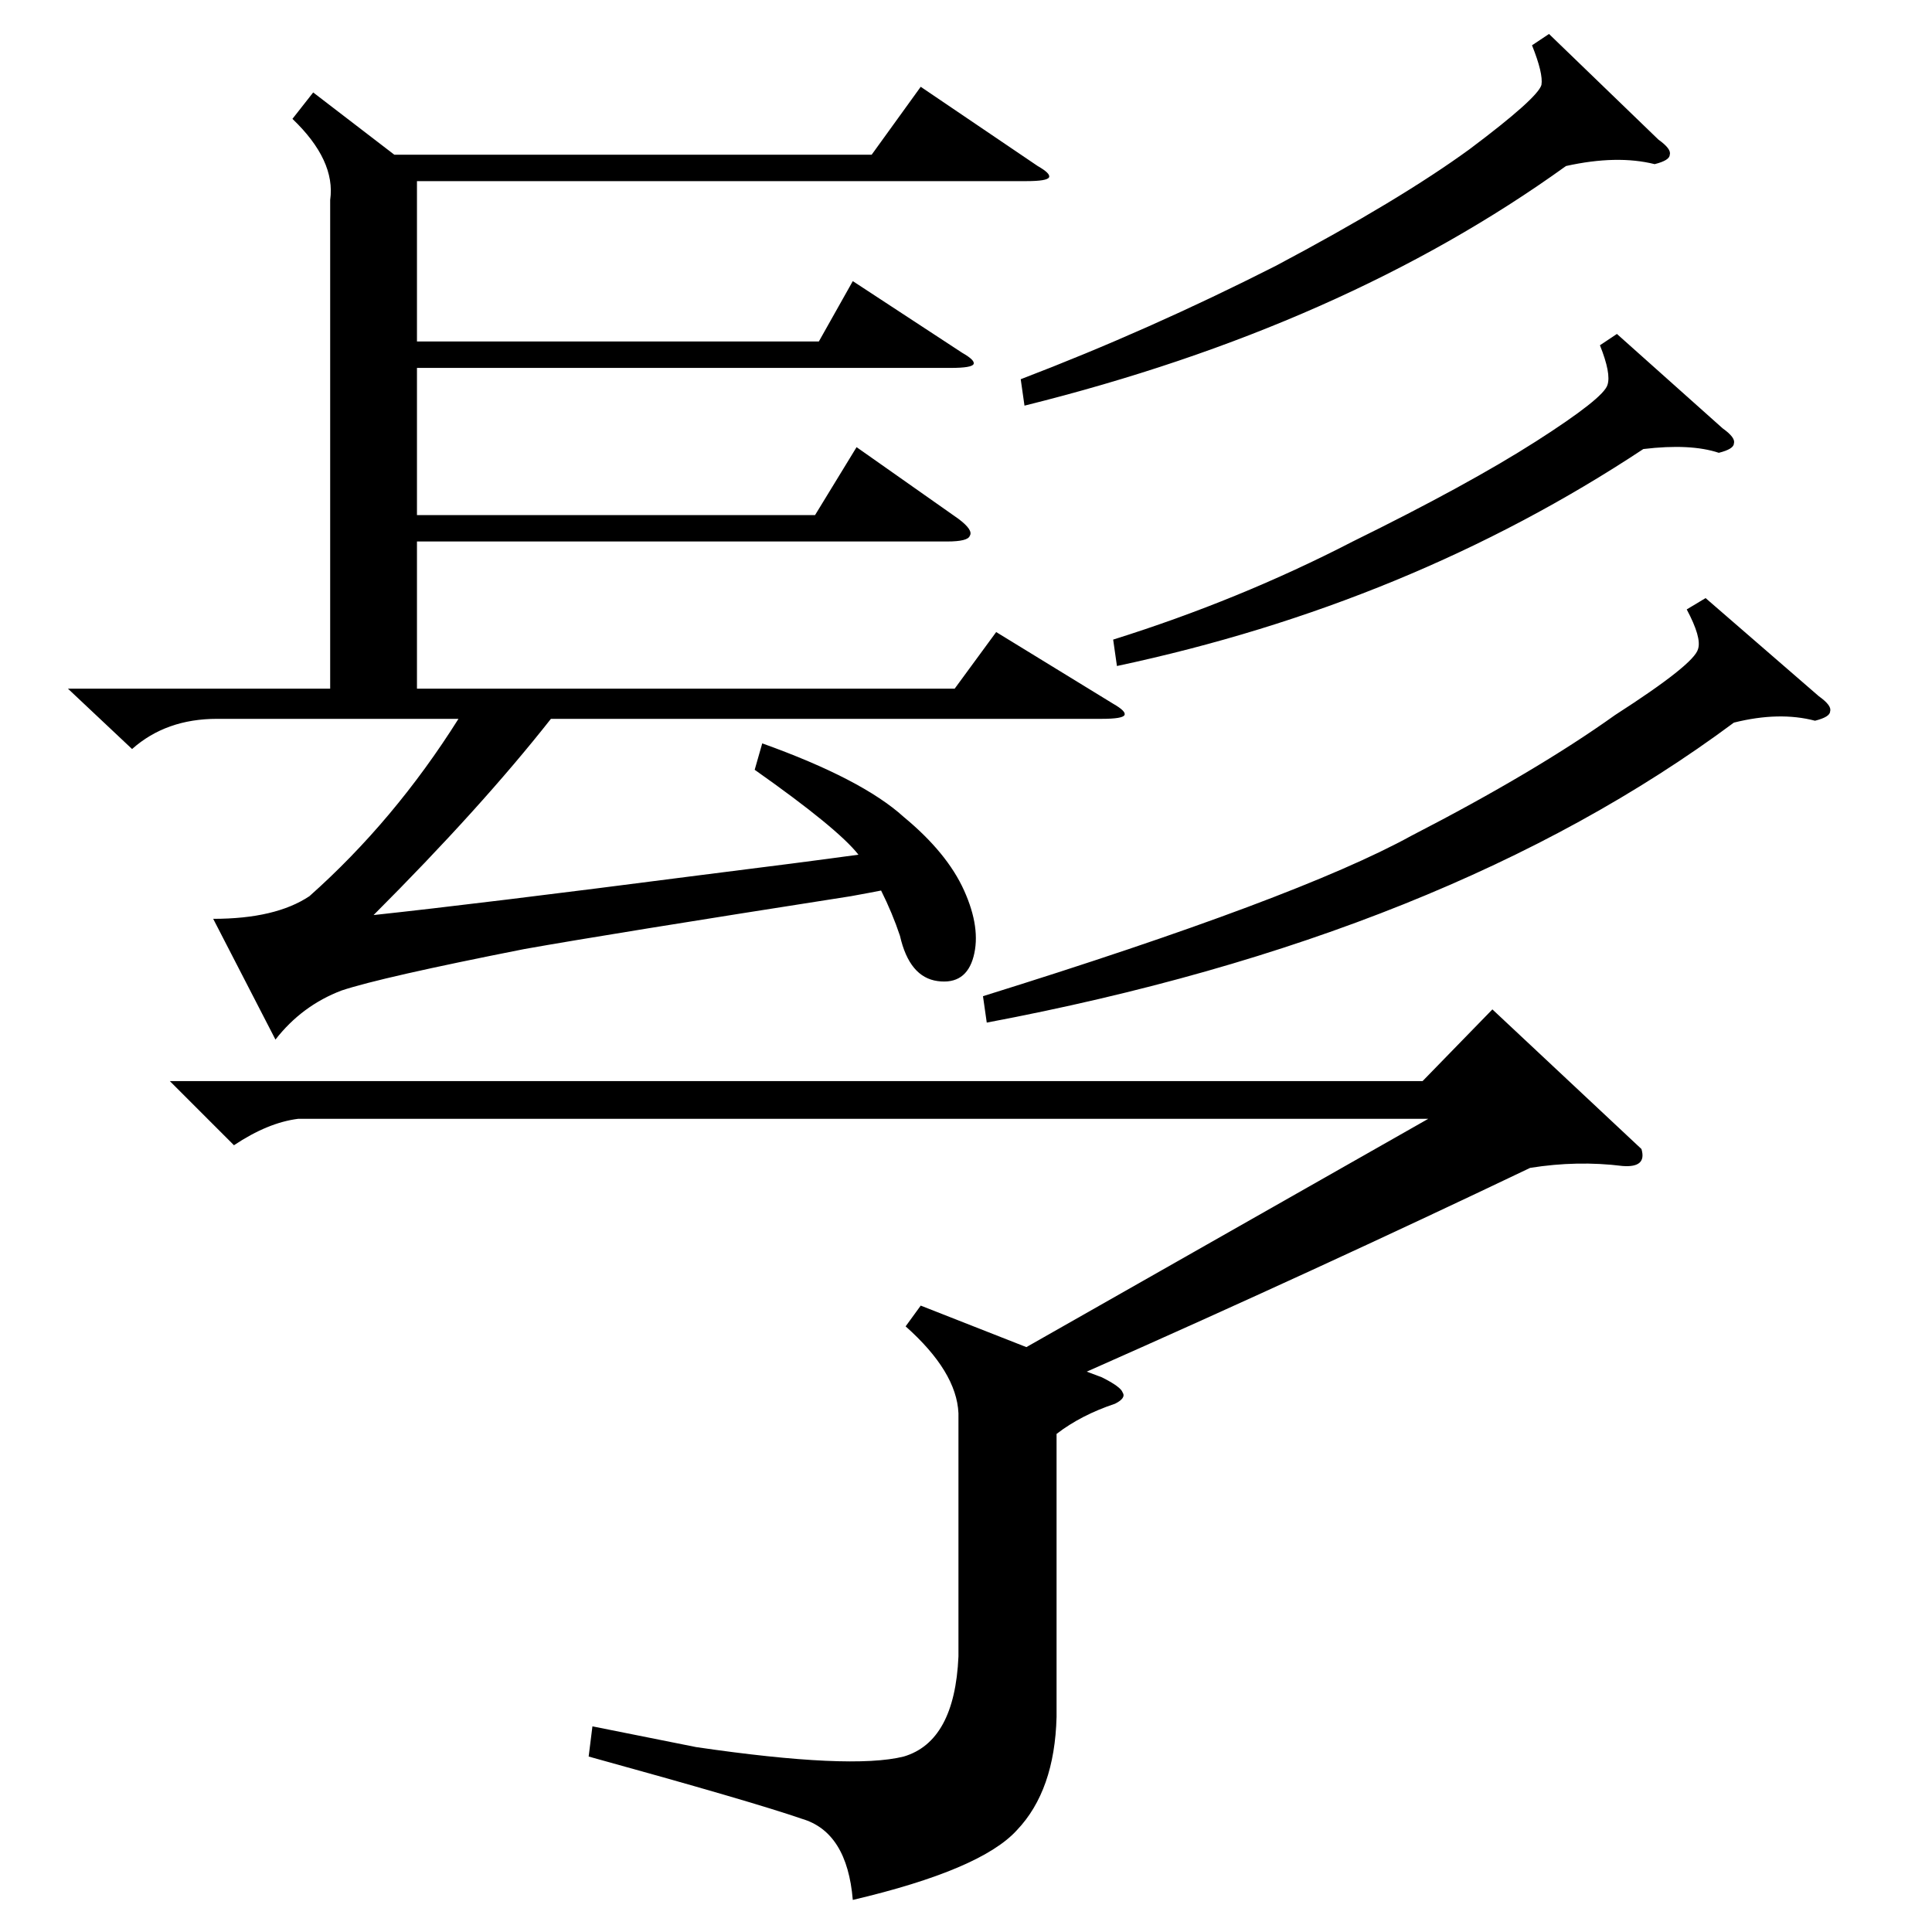 <?xml version="1.0" standalone="no"?>
<!DOCTYPE svg PUBLIC "-//W3C//DTD SVG 1.1//EN" "http://www.w3.org/Graphics/SVG/1.1/DTD/svg11.dtd" >
<svg xmlns="http://www.w3.org/2000/svg" xmlns:xlink="http://www.w3.org/1999/xlink" version="1.1" viewBox="0 -205 1024 1024">
  <g transform="matrix(1 0 0 -1 0 819)">
   <path fill="currentColor"
d="M36 659h139v259q3 21 -20 43l11 14l43 -33h253l26 36l62 -42q7 -4 6 -6t-12 -2h-323v-85h213l18 32l58 -38q7 -4 6 -6t-12 -2h-283v-78h211l22 36l54 -38q8 -6 6 -9q-1 -3 -12 -3h-281v-78h285l22 30l62 -38q7 -4 6 -6t-12 -2h-292q-37 -47 -94 -104q56 6 172 21
q56 7 85 11q-11 14 -55 45l4 14q53 -19 75 -39q23 -19 32 -39t5 -35t-19 -13t-20 24q-4 12 -10 24q-5 -1 -16 -3q-128 -20 -173 -28q-76 -15 -97 -22q-21 -8 -35 -26l-33 64q33 0 51 12q45 40 79 94h-128q-27 0 -45 -16zM480 321l8 11l56 -22l213 121h-599q-16 -2 -34 -14
l-34 34h664l37 38l79 -74q3 -10 -10 -9q-24 3 -49 -1q-113 -54 -235 -108l8 -3q10 -5 11 -8q2 -3 -4 -6q-18 -6 -31 -16v-150q-1 -39 -21 -60q-19 -21 -87 -37q-3 36 -27 43q-26 9 -113 33l2 16l55 -11q82 -12 110 -5q27 8 29 53v129q-1 22 -28 46zM904 707l60 -52
q7 -5 6 -8q0 -3 -8 -5q-19 5 -43 -1q-152 -113 -396 -159l-2 14q167 52 227 85q66 34 108 64q42 27 44 35q2 6 -6 21zM821 1006l58 -56q7 -5 6 -8q0 -3 -8 -5q-20 5 -47 -1q-118 -85 -287 -127l-2 14q68 26 135 60q66 35 103 62q36 27 38 34q1 6 -5 21zM857 847l56 -50
q7 -5 6 -8q0 -3 -8 -5q-15 5 -40 2q-124 -82 -279 -115l-2 14q67 21 127 52q61 30 97 53t38 30q2 6 -4 21z" />
  </g>

</svg>
